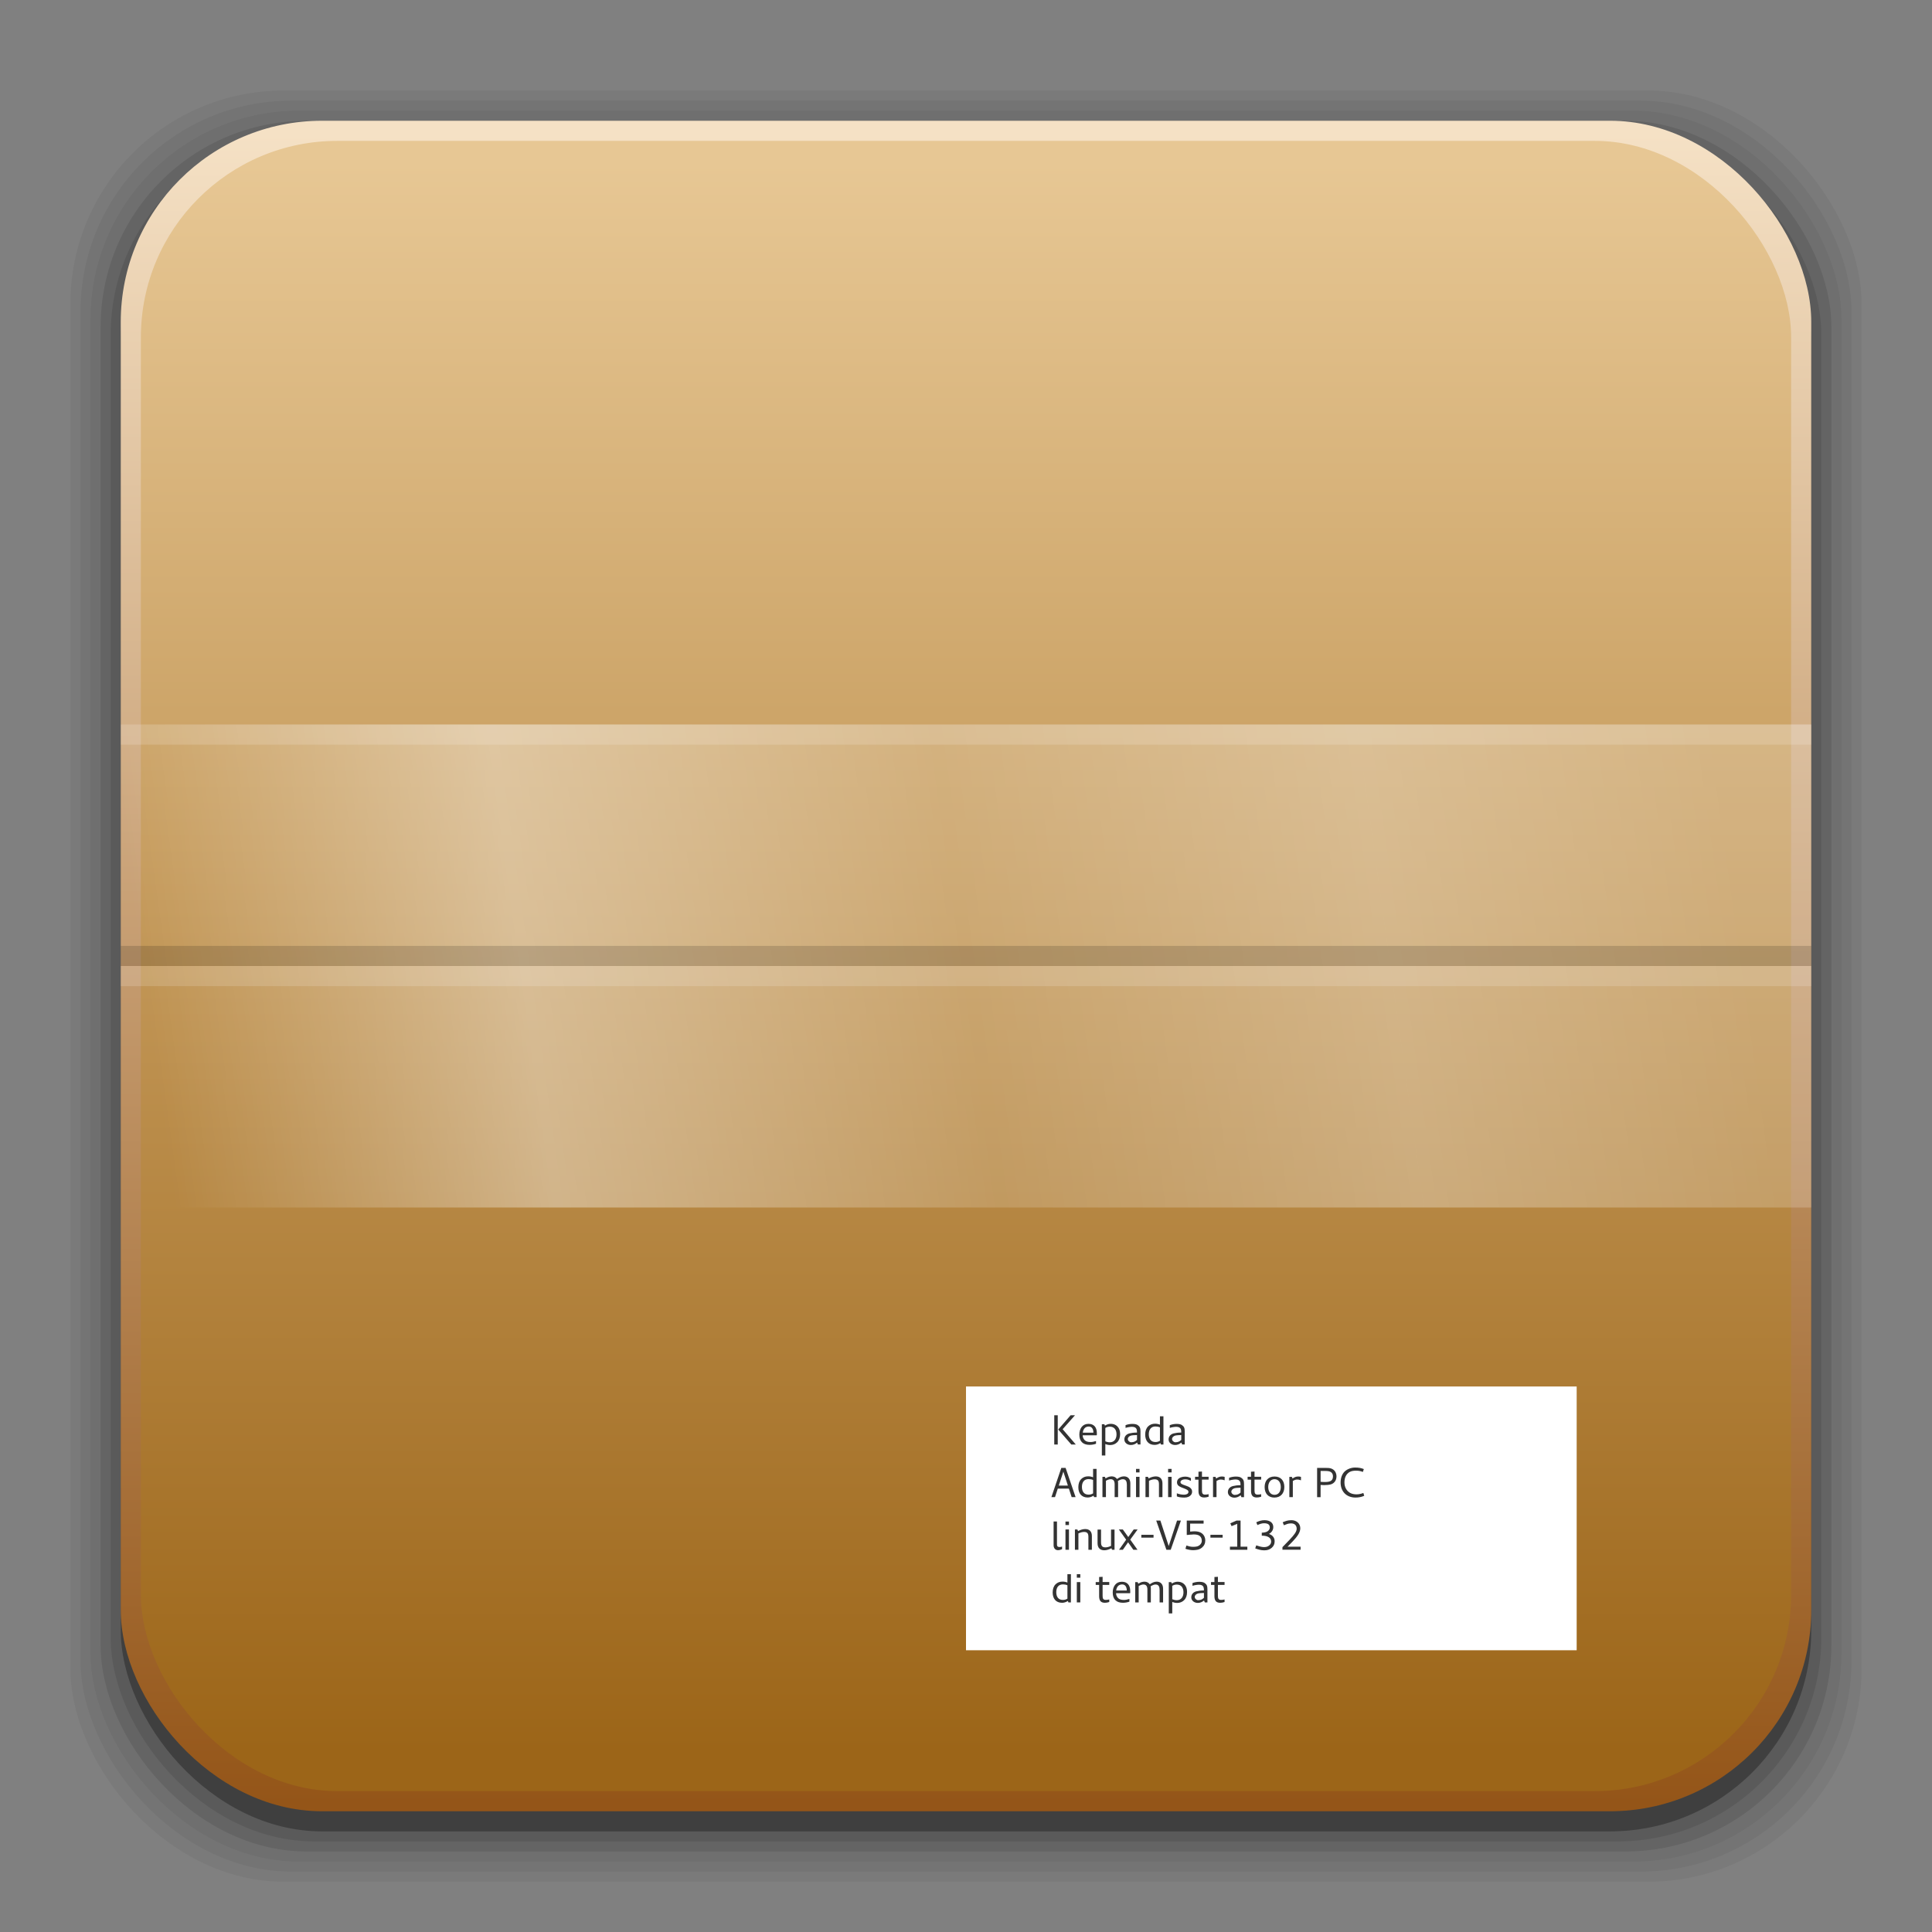 <?xml version="1.0" encoding="UTF-8" standalone="no"?>
<!-- Created with Inkscape (http://www.inkscape.org/) -->

<svg
   xmlns:dc="http://purl.org/dc/elements/1.1/"
   xmlns:cc="http://creativecommons.org/ns#"
   xmlns:rdf="http://www.w3.org/1999/02/22-rdf-syntax-ns#"
   xmlns:svg="http://www.w3.org/2000/svg"
   xmlns="http://www.w3.org/2000/svg"
   xmlns:xlink="http://www.w3.org/1999/xlink"
   xmlns:sodipodi="http://sodipodi.sourceforge.net/DTD/sodipodi-0.dtd"
   xmlns:inkscape="http://www.inkscape.org/namespaces/inkscape"
   width="96"
   height="96"
   id="svg2"
   version="1.1"
   inkscape:version="0.48.4 r9939"
   sodipodi:docname="file-roller.svg">
  <rect width="100%" height="100%" fill="#808080" stroke="none"/>
  <defs
     id="defs4">
    <linearGradient
       id="linearGradient3101">
      <stop
         style="stop-color:#ffffff;stop-opacity:0.193;"
         offset="0"
         id="stop3103" />
      <stop
         id="stop3226"
         offset="0.221"
         style="stop-color:#ffffff;stop-opacity:0.304;" />
      <stop
         id="stop3224"
         offset="0.485"
         style="stop-color:#ffffff;stop-opacity:0.156;" />
      <stop
         id="stop3111"
         offset="0.762"
         style="stop-color:#ffffff;stop-opacity:0.378;" />
      <stop
         style="stop-color:#ffffff;stop-opacity:0;"
         offset="1"
         id="stop3105" />
    </linearGradient>
    <linearGradient
       id="linearGradient3076"
       inkscape:collect="always">
      <stop
         id="stop3078"
         offset="0"
         style="stop-color:#ffe7f7;stop-opacity:1" />
      <stop
         id="stop3080"
         offset="1"
         style="stop-color:#ffc3ef;stop-opacity:1" />
    </linearGradient>
    <linearGradient
       id="linearGradient3070"
       inkscape:collect="always">
      <stop
         id="stop3072"
         offset="0"
         style="stop-color:#945518;stop-opacity:1" />
      <stop
         id="stop3074"
         offset="1"
         style="stop-color:#f5e1c5;stop-opacity:1" />
    </linearGradient>
    <linearGradient
       inkscape:collect="always"
       id="linearGradient3059">
      <stop
         style="stop-color:#9c6518;stop-opacity:1"
         offset="0"
         id="stop3061" />
      <stop
         style="stop-color:#e7c794;stop-opacity:1"
         offset="1"
         id="stop3064" />
    </linearGradient>
    <linearGradient
       inkscape:collect="always"
       id="linearGradient3048">
      <stop
         style="stop-color:#c16d16;stop-opacity:1"
         offset="0"
         id="stop3050" />
      <stop
         style="stop-color:#ff8e31;stop-opacity:1"
         offset="1"
         id="stop3052" />
    </linearGradient>
    <linearGradient
       inkscape:collect="always"
       id="linearGradient3119">
      <stop
         style="stop-color:#92948f;stop-opacity:0"
         offset="0"
         id="stop3121" />
      <stop
         id="stop3123"
         offset="0.428"
         style="stop-color:#9b9e98;stop-opacity:1" />
      <stop
         style="stop-color:#939690;stop-opacity:0"
         offset="1"
         id="stop3125" />
    </linearGradient>
    <linearGradient
       id="linearGradient3073"
       inkscape:collect="always">
      <stop
         id="stop3075"
         offset="0"
         style="stop-color:#ffffff;stop-opacity:0" />
      <stop
         style="stop-color:#ffffff;stop-opacity:1"
         offset="0.459"
         id="stop3085" />
      <stop
         id="stop3083"
         offset="1"
         style="stop-color:#ffffff;stop-opacity:0" />
    </linearGradient>
    <linearGradient
       inkscape:collect="always"
       id="linearGradient3047">
      <stop
         style="stop-color:#000000;stop-opacity:1"
         offset="0"
         id="stop3049" />
      <stop
         id="stop3055"
         offset="0.061"
         style="stop-color:#1a1a1a;stop-opacity:1" />
      <stop
         style="stop-color:#333333;stop-opacity:1"
         offset="0.165"
         id="stop3057" />
      <stop
         id="stop3059"
         offset="0.554"
         style="stop-color:#4d4d4d;stop-opacity:1" />
      <stop
         style="stop-color:#999999;stop-opacity:1"
         offset="1"
         id="stop3051" />
    </linearGradient>
    <linearGradient
       id="linearGradient3041"
       inkscape:collect="always">
      <stop
         id="stop3043"
         offset="0"
         style="stop-color:#1a1a1a;stop-opacity:1" />
      <stop
         id="stop3045"
         offset="1"
         style="stop-color:#808080;stop-opacity:1" />
    </linearGradient>
    <linearGradient
       inkscape:collect="always"
       id="linearGradient3029">
      <stop
         style="stop-color:#333333;stop-opacity:1"
         offset="0"
         id="stop3031" />
      <stop
         style="stop-color:#e0e0dd;stop-opacity:0;"
         offset="1"
         id="stop3033" />
    </linearGradient>
    <linearGradient
       inkscape:collect="always"
       xlink:href="#linearGradient3029"
       id="linearGradient3035"
       x1="35.355"
       y1="1030.362"
       x2="35.355"
       y2="975.333"
       gradientUnits="userSpaceOnUse"
       gradientTransform="matrix(1.164,0,0,1.164,-7.863,-164.236)" />
    <linearGradient
       inkscape:collect="always"
       xlink:href="#linearGradient3041"
       id="linearGradient3039"
       gradientUnits="userSpaceOnUse"
       x1="35.355"
       y1="1030.362"
       x2="35.355"
       y2="975.333"
       gradientTransform="matrix(1.122,0,0,1.122,-5.85,-122.188)" />
    <linearGradient
       inkscape:collect="always"
       xlink:href="#linearGradient3047"
       id="linearGradient3053"
       x1="40"
       y1="1043.434"
       x2="39.286"
       y2="972.333"
       gradientUnits="userSpaceOnUse" />
    <linearGradient
       inkscape:collect="always"
       xlink:href="#linearGradient3073"
       id="linearGradient3113"
       gradientUnits="userSpaceOnUse"
       gradientTransform="translate(0,-956.362)"
       x1="14.869"
       y1="978.904"
       x2="24.527"
       y2="969.247" />
    <linearGradient
       inkscape:collect="always"
       xlink:href="#linearGradient3073"
       id="linearGradient3115"
       gradientUnits="userSpaceOnUse"
       gradientTransform="matrix(-1,0,0,1,96,-956.362)"
       x1="15.152"
       y1="978.621"
       x2="26.264"
       y2="967.509" />
    <linearGradient
       inkscape:collect="always"
       xlink:href="#linearGradient3119"
       id="linearGradient3117"
       gradientUnits="userSpaceOnUse"
       gradientTransform="translate(0,-956.362)"
       x1="13.132"
       y1="980.641"
       x2="25.55"
       y2="967.866" />
    <linearGradient
       inkscape:collect="always"
       xlink:href="#linearGradient3119"
       id="linearGradient3129"
       gradientUnits="userSpaceOnUse"
       gradientTransform="matrix(-1,0,0,1,96,0)"
       x1="13.132"
       y1="980.641"
       x2="25.55"
       y2="967.866" />
    <linearGradient
       inkscape:collect="always"
       xlink:href="#linearGradient3048"
       id="linearGradient3054"
       x1="49.268"
       y1="996.573"
       x2="49.268"
       y2="1045.863"
       gradientUnits="userSpaceOnUse" />
    <linearGradient
       inkscape:collect="always"
       xlink:href="#linearGradient3048"
       id="linearGradient3058"
       x1="115.803"
       y1="985.472"
       x2="115.803"
       y2="1033.554"
       gradientUnits="userSpaceOnUse" />
    <linearGradient
       inkscape:collect="always"
       xlink:href="#linearGradient3059"
       id="linearGradient3066"
       x1="22.542"
       y1="1043.397"
       x2="22.542"
       y2="964.459"
       gradientUnits="userSpaceOnUse" />
    <linearGradient
       inkscape:collect="always"
       xlink:href="#linearGradient3070"
       id="linearGradient3068"
       x1="53.796"
       y1="1046.023"
       x2="53.796"
       y2="962.974"
       gradientUnits="userSpaceOnUse" />
    <linearGradient
       inkscape:collect="always"
       xlink:href="#linearGradient3076"
       id="linearGradient3086"
       gradientUnits="userSpaceOnUse"
       gradientTransform="matrix(1.414,0,0,1.414,-119.787,-417.126)"
       x1="115.803"
       y1="985.472"
       x2="115.803"
       y2="1025.364" />
    <linearGradient
       inkscape:collect="always"
       xlink:href="#linearGradient3076"
       id="linearGradient3091"
       gradientUnits="userSpaceOnUse"
       gradientTransform="matrix(1.414,0,0,1.414,-119.787,-418.126)"
       x1="115.803"
       y1="985.472"
       x2="115.803"
       y2="1025.364" />
    <linearGradient
       inkscape:collect="always"
       xlink:href="#linearGradient3076"
       id="linearGradient3093"
       gradientUnits="userSpaceOnUse"
       gradientTransform="matrix(1.414,0,0,1.414,-119.787,-1375.417)"
       x1="115.803"
       y1="985.472"
       x2="115.803"
       y2="1025.364" />
    <linearGradient
       inkscape:collect="always"
       xlink:href="#linearGradient3101"
       id="linearGradient3109"
       x1="1042.289"
       y1="-53.591"
       x2="964.119"
       y2="-42.711"
       gradientUnits="userSpaceOnUse"
       gradientTransform="translate(-956.362,1052.362)" />
  </defs>
  <sodipodi:namedview
     id="base"
     pagecolor="#ffffff"
     bordercolor="#666666"
     borderopacity="1.0"
     inkscape:pageopacity="0.0"
     inkscape:pageshadow="2"
     inkscape:zoom="1.754877"
     inkscape:cx="-82.500029"
     inkscape:cy="57.180378"
     inkscape:document-units="px"
     inkscape:current-layer="layer1"
     showgrid="false"
     inkscape:window-width="1366"
     inkscape:window-height="704"
     inkscape:window-x="0"
     inkscape:window-y="28"
     inkscape:window-maximized="1"
     showguides="true"
     inkscape:guide-bbox="true" />
  <g
     inkscape:label="Layer 1"
     inkscape:groupmode="layer"
     id="layer1"
     transform="translate(0,-956.362)">
    <rect
       style="opacity:0.05;fill:#000000;fill-opacity:1;stroke:none"
       id="rect3826"
       width="89"
       height="89"
       x="3.5"
       y="960.862"
       rx="10.595"
       ry="10.595" />
    <g
       id="g3041">
      <rect
         style="opacity:0.05;fill:#000000;fill-opacity:1;stroke:none"
         id="rect3824"
         width="88"
         height="88"
         x="4"
         y="961.362"
         rx="10.476"
         ry="10.476" />
      <rect
         ry="10.357"
         rx="10.357"
         y="961.862"
         x="4.5"
         height="87"
         width="87"
         id="rect3822"
         style="opacity:0.05;fill:#000000;fill-opacity:1;stroke:none" />
      <rect
         style="opacity:0.1;fill:#000000;fill-opacity:1;stroke:none"
         id="rect3820"
         width="86"
         height="86"
         x="5"
         y="962.362"
         rx="10.238"
         ry="10.238" />
      <rect
         ry="10.119"
         rx="10.119"
         y="962.862"
         x="5.5"
         height="85"
         width="85"
         id="rect3818"
         style="opacity:0.1;fill:#000000;fill-opacity:1;stroke:none" />
      <rect
         style="opacity:0.3;fill:#000000;fill-opacity:1;stroke:none"
         id="rect3131"
         width="84"
         height="84"
         x="6"
         y="963.362"
         rx="10"
         ry="10" />
    </g>
    <rect
       ry="10"
       rx="10"
       y="962.362"
       x="6"
       height="84"
       width="84"
       id="rect3036"
       style="fill:url(#linearGradient3068);fill-opacity:1;stroke:none" />
    <rect
       style="fill:url(#linearGradient3066);fill-opacity:1;stroke:none"
       id="rect3034"
       width="82"
       height="82"
       x="7"
       y="963.362"
       rx="9.762"
       ry="9.762" />
    <rect
       style="fill:url(#linearGradient3109);fill-opacity:1;stroke:none"
       id="rect3087"
       width="84"
       height="24"
       x="6"
       y="992.362" />
    <rect
       style="opacity:0.15;fill:#000000;fill-opacity:1;stroke:none"
       id="rect3083"
       width="84"
       height="1"
       x="6"
       y="1003.362" />
    <rect
       y="1004.362"
       x="6"
       height="1"
       width="84"
       id="rect3085"
       style="opacity:0.15;fill:#ffffff;fill-opacity:1;stroke:none" />
    <rect
       style="opacity:0.15;fill:#ffffff;fill-opacity:1;stroke:none"
       id="rect3996"
       width="84"
       height="1"
       x="6"
       y="992.362" />
    <g
       id="g4199"
       transform="translate(-0.1,-0.166)">
      <rect
         ry="0"
         rx="0"
         y="1025.422"
         x="48.1"
         height="13.106"
         width="30.344"
         id="rect4110"
         style="fill:#ffffff;fill-opacity:1;stroke:none" />
      <g
         transform="matrix(0.907,0,0,0.907,6.673,95.773)"
         id="text4100"
         style="font-size:2.307px;font-style:normal;font-variant:normal;font-weight:normal;font-stretch:normal;line-height:125%;letter-spacing:0px;word-spacing:0px;fill:#333333;fill-opacity:1;stroke:none;font-family:Cantarell;-inkscape-font-specification:Cantarell">
        <path
           inkscape:connector-curvature="0"
           id="path4117"
           d="m 50.51,1026.548 0,1.601 0.191,0 0,-1.601 -0.191,0 m 0.895,0 -0.678,0.78 0.715,0.821 0.247,0 -0.72,-0.837 0.676,-0.764 -0.24,0" />
        <path
           inkscape:connector-curvature="0"
           id="path4119"
           d="m 52.385,1027.018 c -0.161,0 -0.286,0.058 -0.376,0.173 -0.085,0.115 -0.125,0.254 -0.125,0.42 0,0.36 0.194,0.558 0.556,0.558 0.125,0 0.245,-0.021 0.358,-0.06 l 0,-0.15 c -0.108,0.035 -0.21,0.055 -0.307,0.055 -0.141,0 -0.251,-0.035 -0.316,-0.104 -0.065,-0.069 -0.106,-0.159 -0.108,-0.265 l 0.764,0 0.012,-0.018 0,-0.102 c 0,-0.321 -0.164,-0.507 -0.457,-0.507 m 0.268,0.482 -0.581,0 c 0.021,-0.178 0.115,-0.335 0.33,-0.335 0.173,0 0.251,0.152 0.251,0.335" />
        <path
           inkscape:connector-curvature="0"
           id="path4121"
           d="m 53.559,1027.173 c 0.242,0 0.362,0.175 0.362,0.424 0,0.247 -0.127,0.431 -0.364,0.431 -0.085,0 -0.168,-0.018 -0.249,-0.053 l 0,-0.734 c 0.078,-0.044 0.138,-0.069 0.251,-0.069 m -0.251,1.578 0,-0.627 c 0.088,0.037 0.178,0.055 0.268,0.055 0.152,0 0.279,-0.053 0.381,-0.152 0.106,-0.104 0.161,-0.254 0.161,-0.445 0,-0.231 -0.081,-0.392 -0.235,-0.491 -0.078,-0.048 -0.171,-0.074 -0.281,-0.074 -0.111,0 -0.215,0.035 -0.314,0.099 l -0.035,-0.078 -0.136,0 0,1.714 0.191,0" />
        <path
           inkscape:connector-curvature="0"
           id="path4123"
           d="m 54.767,1027.18 c 0.138,0 0.221,0.044 0.254,0.132 0.014,0.037 0.021,0.092 0.021,0.173 l 0,0.01 c -0.171,0 -0.309,0.021 -0.42,0.048 -0.145,0.039 -0.272,0.145 -0.272,0.33 0,0.18 0.164,0.304 0.358,0.304 0.125,0 0.238,-0.046 0.341,-0.132 l 0.042,0.104 0.143,0 0,-0.722 c 0,-0.182 -0.039,-0.265 -0.157,-0.344 -0.062,-0.042 -0.159,-0.062 -0.288,-0.062 -0.129,0 -0.254,0.023 -0.374,0.069 l 0,0.15 c 0.095,-0.032 0.258,-0.06 0.353,-0.06 m -0.032,0.847 c -0.028,0 -0.055,0 -0.076,-0.014 -0.065,-0.03 -0.122,-0.085 -0.122,-0.164 0,-0.028 0.009,-0.053 0.025,-0.081 0.037,-0.06 0.099,-0.097 0.185,-0.115 0.046,-0.01 0.143,-0.016 0.295,-0.021 l 0,0.265 c -0.081,0.078 -0.173,0.129 -0.307,0.129" />
        <path
           inkscape:connector-curvature="0"
           id="path4125"
           d="m 56.049,1028.013 c -0.245,0 -0.36,-0.175 -0.36,-0.424 0,-0.247 0.115,-0.427 0.362,-0.427 0.088,0 0.168,0.014 0.249,0.049 l 0,0.734 c -0.078,0.044 -0.138,0.069 -0.251,0.069 m -0.042,0.157 c 0.111,0 0.217,-0.035 0.316,-0.099 l 0.032,0.078 0.136,0 0,-1.546 -0.191,0 0,0.459 c -0.088,-0.037 -0.178,-0.053 -0.268,-0.053 -0.152,0 -0.279,0.048 -0.381,0.148 -0.106,0.106 -0.159,0.256 -0.159,0.448 0,0.332 0.173,0.565 0.514,0.565" />
        <path
           inkscape:connector-curvature="0"
           id="path4127"
           d="m 57.191,1027.18 c 0.138,0 0.221,0.044 0.254,0.132 0.014,0.037 0.021,0.092 0.021,0.173 l 0,0.01 c -0.171,0 -0.309,0.021 -0.42,0.048 -0.145,0.039 -0.272,0.145 -0.272,0.33 0,0.18 0.164,0.304 0.358,0.304 0.125,0 0.238,-0.046 0.341,-0.132 l 0.042,0.104 0.143,0 0,-0.722 c 0,-0.182 -0.039,-0.265 -0.157,-0.344 -0.062,-0.042 -0.159,-0.062 -0.288,-0.062 -0.129,0 -0.254,0.023 -0.374,0.069 l 0,0.15 c 0.095,-0.032 0.258,-0.06 0.353,-0.06 m -0.032,0.847 c -0.028,0 -0.055,0 -0.076,-0.014 -0.065,-0.03 -0.122,-0.085 -0.122,-0.164 0,-0.028 0.009,-0.053 0.025,-0.081 0.037,-0.06 0.099,-0.097 0.185,-0.115 0.046,-0.01 0.143,-0.016 0.295,-0.021 l 0,0.265 c -0.081,0.078 -0.173,0.129 -0.307,0.129" />
        <path
           inkscape:connector-curvature="0"
           id="path4129"
           d="m 51.679,1031.033 -0.547,-1.601 -0.235,0 -0.544,1.601 0.198,0 0.152,-0.466 0.609,0 0.152,0.466 0.215,0 m -0.671,-1.398 0.249,0.764 -0.498,0 0.249,-0.764" />
        <path
           inkscape:connector-curvature="0"
           id="path4131"
           d="m 52.386,1030.896 c -0.245,0 -0.36,-0.175 -0.36,-0.424 0,-0.247 0.115,-0.427 0.362,-0.427 0.088,0 0.168,0.014 0.249,0.048 l 0,0.734 c -0.078,0.044 -0.138,0.069 -0.251,0.069 m -0.042,0.157 c 0.111,0 0.217,-0.035 0.316,-0.099 l 0.032,0.079 0.136,0 0,-1.546 -0.191,0 0,0.459 c -0.088,-0.037 -0.178,-0.053 -0.268,-0.053 -0.152,0 -0.279,0.048 -0.381,0.148 -0.106,0.106 -0.159,0.256 -0.159,0.448 0,0.332 0.173,0.565 0.514,0.565" />
        <path
           inkscape:connector-curvature="0"
           id="path4133"
           d="m 54.487,1030.324 0,0.708 0.191,0 0,-0.754 c 0,-0.224 -0.118,-0.383 -0.351,-0.383 -0.15,0 -0.265,0.067 -0.378,0.145 -0.058,-0.083 -0.157,-0.145 -0.288,-0.145 -0.048,0 -0.099,0.01 -0.155,0.023 -0.046,0.014 -0.108,0.042 -0.185,0.09 l -0.037,-0.088 -0.134,0 0,1.112 0.191,0 0,-0.897 c 0.099,-0.055 0.187,-0.085 0.258,-0.085 0.157,0 0.219,0.104 0.219,0.275 l 0,0.708 0.189,0 0,-0.754 c 0,-0.053 -0.002,-0.097 -0.012,-0.129 0.108,-0.065 0.191,-0.099 0.27,-0.099 0.155,0 0.219,0.104 0.219,0.275" />
        <path
           inkscape:connector-curvature="0"
           id="path4135"
           d="m 54.99,1029.92 0,1.112 0.191,0 0,-1.112 -0.191,0 m 0,-0.434 0,0.192 0.191,0 0,-0.192 -0.191,0" />
        <path
           inkscape:connector-curvature="0"
           id="path4137"
           d="m 56.246,1030.324 0,0.708 0.191,0 0,-0.754 c 0,-0.235 -0.125,-0.381 -0.364,-0.381 -0.118,0 -0.254,0.037 -0.394,0.111 l -0.037,-0.088 -0.134,0 0,1.112 0.191,0 0,-0.895 c 0.113,-0.053 0.219,-0.081 0.307,-0.081 0.18,0 0.24,0.083 0.24,0.268" />
        <path
           inkscape:connector-curvature="0"
           id="path4139"
           d="m 56.747,1029.92 0,1.112 0.191,0 0,-1.112 -0.191,0 m 0,-0.434 0,0.192 0.191,0 0,-0.192 -0.191,0" />
        <path
           inkscape:connector-curvature="0"
           id="path4141"
           d="m 57.618,1030.899 c -0.136,0 -0.268,-0.028 -0.392,-0.076 l 0,0.169 c 0.102,0.044 0.238,0.065 0.408,0.065 0.171,0 0.293,-0.051 0.369,-0.148 0.039,-0.048 0.058,-0.111 0.058,-0.171 0,-0.072 -0.016,-0.125 -0.065,-0.178 -0.042,-0.046 -0.078,-0.083 -0.231,-0.139 l -0.171,-0.062 c -0.051,-0.018 -0.085,-0.037 -0.102,-0.048 -0.039,-0.025 -0.067,-0.044 -0.067,-0.111 0,-0.023 0.012,-0.048 0.037,-0.071 0.06,-0.055 0.138,-0.072 0.24,-0.072 0.143,0 0.245,0.065 0.295,0.088 l 0,-0.155 c -0.102,-0.048 -0.171,-0.078 -0.311,-0.081 l -0.009,0 c -0.083,0 -0.161,0.014 -0.233,0.041 -0.111,0.044 -0.21,0.122 -0.21,0.275 0,0.175 0.15,0.231 0.24,0.272 l 0.173,0.067 c 0.055,0.021 0.113,0.048 0.15,0.074 0.044,0.03 0.065,0.062 0.065,0.106 0,0.111 -0.122,0.155 -0.245,0.155" />
        <path
           inkscape:connector-curvature="0"
           id="path4143"
           d="m 58.721,1031.053 c 0.078,0 0.159,-0.014 0.245,-0.042 l 0,-0.141 c -0.06,0.016 -0.122,0.025 -0.189,0.025 -0.143,0 -0.175,-0.076 -0.175,-0.224 l 0,-0.598 0.364,0 0,-0.157 -0.364,0 0,-0.286 -0.191,0.01 0,0.277 -0.187,0 0,0.157 0.187,0 0,0.611 c 0,0.235 0.081,0.367 0.311,0.367" />
        <path
           inkscape:connector-curvature="0"
           id="path4145"
           d="m 59.692,1029.902 c -0.108,0 -0.21,0.037 -0.309,0.113 l -0.037,-0.092 -0.138,0 0,1.11 0.191,0 0,-0.884 c 0.081,-0.053 0.164,-0.081 0.238,-0.081 0.072,0 0.127,0.014 0.185,0.037 l 0.023,0 0,-0.182 c -0.048,-0.014 -0.099,-0.021 -0.152,-0.021" />
        <path
           inkscape:connector-curvature="0"
           id="path4147"
           d="m 60.439,1030.064 c 0.138,0 0.221,0.044 0.254,0.132 0.014,0.037 0.021,0.092 0.021,0.173 l 0,0.01 c -0.171,0 -0.309,0.021 -0.42,0.048 -0.145,0.039 -0.272,0.145 -0.272,0.33 0,0.18 0.164,0.305 0.358,0.305 0.125,0 0.238,-0.046 0.341,-0.132 l 0.042,0.104 0.143,0 0,-0.722 c 0,-0.182 -0.039,-0.265 -0.157,-0.344 -0.062,-0.042 -0.159,-0.062 -0.288,-0.062 -0.129,0 -0.254,0.023 -0.374,0.069 l 0,0.15 c 0.095,-0.032 0.258,-0.06 0.353,-0.06 m -0.032,0.847 c -0.028,0 -0.055,0 -0.076,-0.014 -0.065,-0.03 -0.122,-0.085 -0.122,-0.164 0,-0.028 0.009,-0.053 0.025,-0.081 0.037,-0.06 0.099,-0.097 0.185,-0.115 0.046,-0.01 0.143,-0.016 0.295,-0.021 l 0,0.265 c -0.081,0.079 -0.173,0.129 -0.307,0.129" />
        <path
           inkscape:connector-curvature="0"
           id="path4149"
           d="m 61.6,1031.053 c 0.078,0 0.159,-0.014 0.245,-0.042 l 0,-0.141 c -0.06,0.016 -0.122,0.025 -0.189,0.025 -0.143,0 -0.175,-0.076 -0.175,-0.224 l 0,-0.598 0.364,0 0,-0.157 -0.364,0 0,-0.286 -0.191,0.01 0,0.277 -0.187,0 0,0.157 0.187,0 0,0.611 c 0,0.235 0.081,0.367 0.311,0.367" />
        <path
           inkscape:connector-curvature="0"
           id="path4151"
           d="m 62.576,1030.05 c 0.226,0 0.344,0.192 0.344,0.429 0,0.238 -0.115,0.427 -0.344,0.427 -0.226,0 -0.344,-0.192 -0.344,-0.427 0,-0.235 0.12,-0.429 0.344,-0.429 m -0.005,1.006 c 0.341,0 0.544,-0.233 0.544,-0.579 0,-0.348 -0.194,-0.574 -0.538,-0.574 -0.341,0 -0.542,0.228 -0.542,0.577 0,0.346 0.194,0.577 0.535,0.577" />
        <path
           inkscape:connector-curvature="0"
           id="path4153"
           d="m 63.873,1029.902 c -0.108,0 -0.21,0.037 -0.309,0.113 l -0.037,-0.092 -0.138,0 0,1.11 0.191,0 0,-0.884 c 0.081,-0.053 0.164,-0.081 0.238,-0.081 0.072,0 0.127,0.014 0.185,0.037 l 0.023,0 0,-0.182 c -0.048,-0.014 -0.099,-0.021 -0.152,-0.021" />
        <path
           inkscape:connector-curvature="0"
           id="path4155"
           d="m 65.307,1030.202 c -0.06,0 -0.129,0 -0.205,-0.01 l 0,-0.593 0.208,0 c 0.104,0 0.171,0 0.201,0.01 0.159,0.016 0.268,0.113 0.268,0.286 0,0.281 -0.21,0.309 -0.471,0.309 m 0.664,-0.293 c 0,-0.226 -0.111,-0.385 -0.298,-0.448 -0.039,-0.012 -0.085,-0.03 -0.261,-0.03 l -0.503,0 0,1.601 0.191,0 0,-0.669 c 0.067,0 0.131,0.01 0.191,0.01 0.134,0 0.298,-0.016 0.381,-0.044 0.171,-0.058 0.291,-0.205 0.298,-0.418" />
        <path
           inkscape:connector-curvature="0"
           id="path4157"
           d="m 67.471,1029.496 c -0.152,-0.058 -0.272,-0.085 -0.482,-0.085 -0.233,0 -0.461,0.106 -0.584,0.231 -0.127,0.132 -0.208,0.339 -0.208,0.588 0,0.244 0.074,0.443 0.219,0.595 0.129,0.134 0.337,0.231 0.593,0.231 0.18,0 0.339,-0.032 0.482,-0.097 l -0.048,-0.155 c -0.127,0.051 -0.249,0.076 -0.376,0.076 -0.127,0 -0.256,-0.025 -0.353,-0.081 -0.18,-0.104 -0.307,-0.3 -0.307,-0.572 0,-0.272 0.102,-0.466 0.281,-0.57 0.097,-0.055 0.226,-0.074 0.353,-0.074 0.159,0 0.249,0.023 0.376,0.069 l 0.053,-0.157" />
        <path
           inkscape:connector-curvature="0"
           id="path4159"
           d="m 50.807,1033.766 c -0.143,0 -0.148,-0.074 -0.148,-0.159 l 0,-1.239 -0.185,0 0,1.306 c 0.002,0.157 0.095,0.265 0.24,0.265 0.108,0 0.185,-0.042 0.224,-0.055 l 0,-0.143 c -0.051,0.016 -0.088,0.025 -0.131,0.025" />
        <path
           inkscape:connector-curvature="0"
           id="path4161"
           d="m 51.124,1032.804 0,1.112 0.191,0 0,-1.112 -0.191,0 m 0,-0.434 0,0.192 0.191,0 0,-0.192 -0.191,0" />
        <path
           inkscape:connector-curvature="0"
           id="path4163"
           d="m 52.38,1033.208 0,0.708 0.191,0 0,-0.754 c 0,-0.235 -0.125,-0.381 -0.364,-0.381 -0.118,0 -0.254,0.037 -0.394,0.111 l -0.037,-0.088 -0.134,0 0,1.112 0.191,0 0,-0.895 c 0.113,-0.053 0.219,-0.081 0.307,-0.081 0.18,0 0.24,0.083 0.24,0.268" />
        <path
           inkscape:connector-curvature="0"
           id="path4165"
           d="m 53.073,1033.517 0,-0.708 -0.191,0 0,0.754 c 0,0.235 0.127,0.381 0.367,0.381 0.118,0 0.251,-0.037 0.392,-0.111 l 0.037,0.083 0.134,0 0,-1.107 -0.191,0 0,0.895 c -0.113,0.053 -0.217,0.081 -0.305,0.081 -0.18,0 -0.242,-0.083 -0.242,-0.268" />
        <path
           inkscape:connector-curvature="0"
           id="path4167"
           d="m 54.268,1032.804 -0.221,0 0.401,0.561 -0.39,0.551 0.21,0 0.286,-0.408 0.288,0.408 0.228,0 -0.397,-0.556 0.404,-0.556 -0.215,0 -0.298,0.415 -0.298,-0.415" />
        <path
           inkscape:connector-curvature="0"
           id="path4169"
           d="m 55.28,1033.097 0,0.155 0.669,0 0,-0.155 -0.669,0" />
        <path
           inkscape:connector-curvature="0"
           id="path4171"
           d="m 56.095,1032.315 0.558,1.601 0.238,0 0.558,-1.601 -0.212,0 -0.457,1.398 -0.457,-1.398 -0.228,0" />
        <path
           inkscape:connector-curvature="0"
           id="path4173"
           d="m 58.105,1033.076 c 0.171,0 0.293,0.012 0.388,0.097 0.067,0.062 0.099,0.148 0.099,0.252 0,0.125 -0.067,0.201 -0.143,0.256 -0.092,0.067 -0.228,0.074 -0.339,0.074 -0.141,0 -0.247,-0.037 -0.36,-0.072 l -0.053,0.18 c 0.141,0.051 0.307,0.076 0.427,0.076 0.076,0 0.155,-0.01 0.238,-0.025 0.092,-0.018 0.171,-0.06 0.242,-0.118 0.118,-0.099 0.18,-0.228 0.18,-0.397 0,-0.072 -0.016,-0.141 -0.046,-0.208 -0.088,-0.182 -0.256,-0.286 -0.549,-0.286 -0.069,0 -0.148,0.01 -0.235,0.016 l 0,-0.438 0.738,0 0,-0.168 -0.923,0 0,0.789 c 0.016,0 0.035,0 0.051,0 0.099,-0.012 0.187,-0.023 0.286,-0.023" />
        <path
           inkscape:connector-curvature="0"
           id="path4175"
           d="m 59.065,1033.097 0,0.155 0.669,0 0,-0.155 -0.669,0" />
        <path
           inkscape:connector-curvature="0"
           id="path4177"
           d="m 60.717,1032.315 -0.219,0 -0.344,0.15 0.069,0.157 0.311,-0.127 0,1.253 -0.399,0 0,0.168 0.953,0 0,-0.168 -0.371,0 0,-1.433" />
        <path
           inkscape:connector-curvature="0"
           id="path4179"
           d="m 62.392,1033.466 c 0,0.095 -0.042,0.168 -0.125,0.228 -0.083,0.06 -0.171,0.076 -0.272,0.076 -0.125,0 -0.281,-0.048 -0.42,-0.095 l -0.055,0.166 c 0.141,0.051 0.302,0.106 0.487,0.106 0.157,0 0.288,-0.03 0.406,-0.129 0.118,-0.099 0.171,-0.21 0.171,-0.371 0,-0.217 -0.152,-0.353 -0.316,-0.397 0.122,-0.06 0.242,-0.196 0.242,-0.376 0,-0.24 -0.185,-0.378 -0.484,-0.378 -0.143,0 -0.293,0.039 -0.448,0.115 l 0.062,0.152 c 0.136,-0.062 0.256,-0.099 0.358,-0.099 0.224,0 0.321,0.076 0.321,0.233 0,0.058 -0.025,0.111 -0.062,0.155 -0.069,0.083 -0.189,0.122 -0.378,0.129 l 0,0.164 0.023,0 c 0.263,0 0.491,0.092 0.491,0.321" />
        <path
           inkscape:connector-curvature="0"
           id="path4181"
           d="m 63.09,1032.573 c 0.152,-0.058 0.233,-0.102 0.394,-0.102 0.24,0 0.307,0.159 0.307,0.293 0,0.164 -0.148,0.346 -0.374,0.588 l -0.406,0.42 0,0.143 0.994,0 0,-0.168 -0.715,0 0.286,-0.293 c 0.201,-0.215 0.413,-0.461 0.413,-0.713 0,-0.27 -0.215,-0.445 -0.482,-0.445 -0.217,0 -0.316,0.048 -0.482,0.113 l 0.065,0.164" />
        <path
           inkscape:connector-curvature="0"
           id="path4183"
           d="m 50.98,1036.664 c -0.245,0 -0.36,-0.175 -0.36,-0.424 0,-0.247 0.115,-0.427 0.362,-0.427 0.088,0 0.168,0.014 0.249,0.048 l 0,0.734 c -0.078,0.044 -0.138,0.069 -0.251,0.069 m -0.042,0.157 c 0.111,0 0.217,-0.035 0.316,-0.099 l 0.032,0.078 0.136,0 0,-1.546 -0.191,0 0,0.459 c -0.088,-0.037 -0.178,-0.053 -0.268,-0.053 -0.152,0 -0.279,0.048 -0.381,0.148 -0.106,0.106 -0.159,0.256 -0.159,0.448 0,0.332 0.173,0.565 0.514,0.565" />
        <path
           inkscape:connector-curvature="0"
           id="path4185"
           d="m 51.746,1035.688 0,1.112 0.191,0 0,-1.112 -0.191,0 m 0,-0.434 0,0.192 0.191,0 0,-0.192 -0.191,0" />
        <path
           inkscape:connector-curvature="0"
           id="path4187"
           d="m 53.278,1036.821 c 0.078,0 0.159,-0.014 0.245,-0.042 l 0,-0.141 c -0.06,0.016 -0.122,0.025 -0.189,0.025 -0.143,0 -0.175,-0.076 -0.175,-0.224 l 0,-0.598 0.364,0 0,-0.157 -0.364,0 0,-0.286 -0.191,0.01 0,0.277 -0.187,0 0,0.157 0.187,0 0,0.611 c 0,0.235 0.081,0.367 0.311,0.367" />
        <path
           inkscape:connector-curvature="0"
           id="path4189"
           d="m 54.214,1035.669 c -0.161,0 -0.286,0.058 -0.376,0.173 -0.085,0.115 -0.125,0.254 -0.125,0.42 0,0.36 0.194,0.558 0.556,0.558 0.125,0 0.245,-0.021 0.358,-0.06 l 0,-0.15 c -0.108,0.035 -0.21,0.055 -0.307,0.055 -0.141,0 -0.251,-0.035 -0.316,-0.104 -0.065,-0.069 -0.106,-0.159 -0.108,-0.265 l 0.764,0 0.012,-0.018 0,-0.102 c 0,-0.321 -0.164,-0.508 -0.457,-0.508 m 0.268,0.482 -0.581,0 c 0.021,-0.178 0.115,-0.335 0.33,-0.335 0.173,0 0.251,0.152 0.251,0.335" />
        <path
           inkscape:connector-curvature="0"
           id="path4191"
           d="m 56.281,1036.092 0,0.708 0.191,0 0,-0.754 c 0,-0.224 -0.118,-0.383 -0.351,-0.383 -0.15,0 -0.265,0.067 -0.378,0.145 -0.058,-0.083 -0.157,-0.145 -0.288,-0.145 -0.048,0 -0.099,0.01 -0.155,0.023 -0.046,0.014 -0.108,0.042 -0.185,0.09 l -0.037,-0.088 -0.134,0 0,1.112 0.191,0 0,-0.897 c 0.099,-0.055 0.187,-0.085 0.258,-0.085 0.157,0 0.219,0.104 0.219,0.275 l 0,0.708 0.189,0 0,-0.754 c 0,-0.053 -0.002,-0.097 -0.012,-0.129 0.108,-0.065 0.191,-0.099 0.27,-0.099 0.155,0 0.219,0.104 0.219,0.275" />
        <path
           inkscape:connector-curvature="0"
           id="path4193"
           d="m 57.226,1035.824 c 0.242,0 0.362,0.175 0.362,0.424 0,0.247 -0.127,0.431 -0.364,0.431 -0.085,0 -0.168,-0.019 -0.249,-0.053 l 0,-0.734 c 0.078,-0.044 0.138,-0.069 0.251,-0.069 m -0.251,1.578 0,-0.627 c 0.088,0.037 0.178,0.055 0.268,0.055 0.152,0 0.279,-0.053 0.381,-0.152 0.106,-0.104 0.161,-0.254 0.161,-0.445 0,-0.231 -0.081,-0.392 -0.235,-0.491 -0.078,-0.048 -0.171,-0.074 -0.281,-0.074 -0.111,0 -0.215,0.035 -0.314,0.099 l -0.035,-0.078 -0.136,0 0,1.714 0.191,0" />
        <path
           inkscape:connector-curvature="0"
           id="path4195"
           d="m 58.434,1035.831 c 0.138,0 0.221,0.044 0.254,0.132 0.014,0.037 0.021,0.092 0.021,0.173 l 0,0.01 c -0.171,0 -0.309,0.021 -0.42,0.048 -0.145,0.039 -0.272,0.145 -0.272,0.33 0,0.18 0.164,0.304 0.358,0.304 0.125,0 0.238,-0.046 0.341,-0.132 l 0.042,0.104 0.143,0 0,-0.722 c 0,-0.182 -0.039,-0.265 -0.157,-0.344 -0.062,-0.041 -0.159,-0.062 -0.288,-0.062 -0.129,0 -0.254,0.023 -0.374,0.069 l 0,0.15 c 0.095,-0.032 0.258,-0.06 0.353,-0.06 m -0.032,0.847 c -0.028,0 -0.055,0 -0.076,-0.014 -0.065,-0.03 -0.122,-0.085 -0.122,-0.164 0,-0.028 0.009,-0.053 0.025,-0.081 0.037,-0.06 0.099,-0.097 0.185,-0.115 0.046,-0.01 0.143,-0.016 0.295,-0.021 l 0,0.265 c -0.081,0.078 -0.173,0.129 -0.307,0.129" />
        <path
           inkscape:connector-curvature="0"
           id="path4197"
           d="m 59.595,1036.821 c 0.078,0 0.159,-0.014 0.245,-0.042 l 0,-0.141 c -0.06,0.016 -0.122,0.025 -0.189,0.025 -0.143,0 -0.175,-0.076 -0.175,-0.224 l 0,-0.598 0.364,0 0,-0.157 -0.364,0 0,-0.286 -0.191,0.01 0,0.277 -0.187,0 0,0.157 0.187,0 0,0.611 c 0,0.235 0.081,0.367 0.311,0.367" />
      </g>
    </g>
  </g>
</svg>
